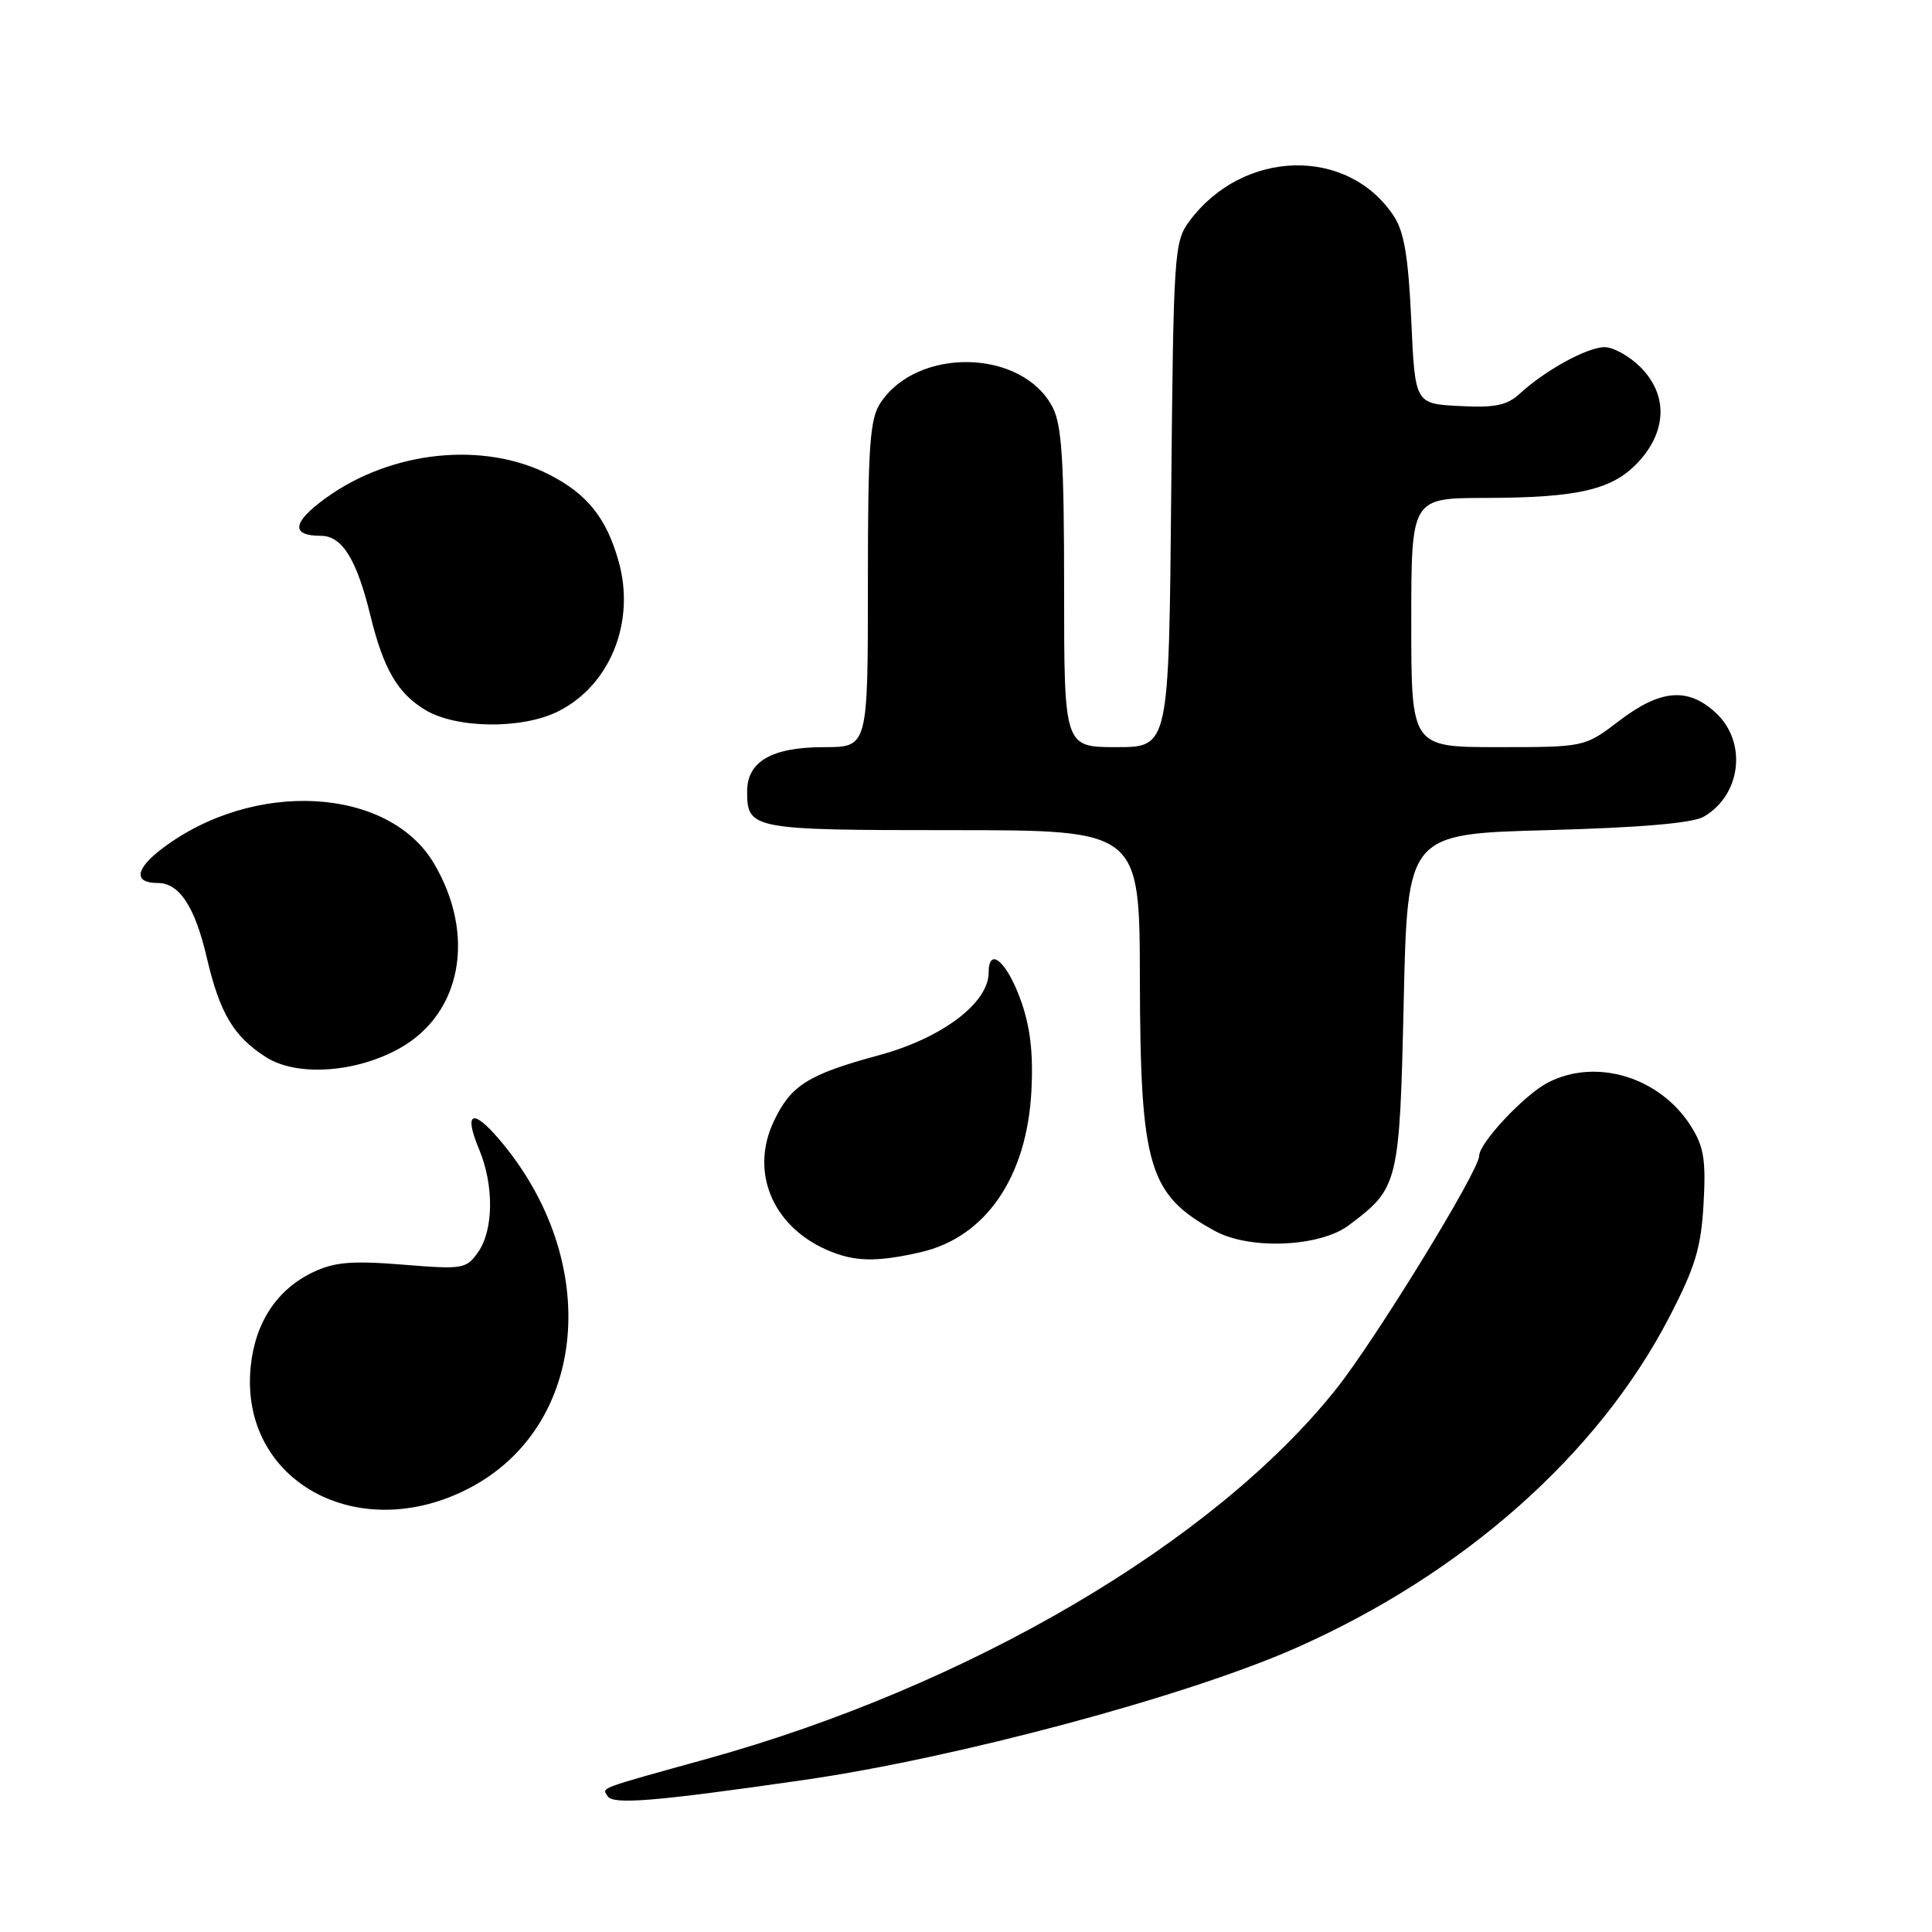 <?xml version="1.0" encoding="UTF-8" standalone="no"?>
<!DOCTYPE svg PUBLIC "-//W3C//DTD SVG 1.1//EN" "http://www.w3.org/Graphics/SVG/1.1/DTD/svg11.dtd" >
<svg xmlns="http://www.w3.org/2000/svg" xmlns:xlink="http://www.w3.org/1999/xlink" version="1.1" viewBox="0 0 256 256">
 <g >
 <path fill="currentColor"
d=" M 106.50 235.86 C 126.74 232.94 157.23 224.77 171.66 218.39 C 193.84 208.58 211.68 192.80 221.14 174.62 C 224.63 167.90 225.39 165.39 225.73 159.53 C 226.06 153.71 225.77 151.94 224.07 149.24 C 219.96 142.72 211.50 140.14 205.10 143.45 C 202.00 145.05 196.00 151.45 196.00 153.15 C 196.00 155.12 182.17 177.65 176.98 184.14 C 160.76 204.43 128.42 223.41 93.70 233.05 C 79.05 237.11 79.78 236.84 80.50 237.99 C 81.22 239.16 86.60 238.72 106.50 235.86 Z  M 62.14 197.21 C 77.93 189.01 79.84 167.06 66.17 151.00 C 62.59 146.79 61.42 147.36 63.49 152.31 C 65.47 157.06 65.41 162.97 63.36 165.90 C 61.78 168.15 61.36 168.22 53.36 167.57 C 46.61 167.03 44.34 167.22 41.49 168.57 C 36.68 170.86 33.78 175.27 33.21 181.17 C 31.76 196.21 47.39 204.87 62.14 197.21 Z  M 122.00 165.92 C 130.62 163.94 136.09 155.95 136.67 144.50 C 136.93 139.57 136.51 136.04 135.27 132.57 C 133.42 127.41 131.00 125.32 131.00 128.88 C 131.00 132.89 124.83 137.55 116.51 139.81 C 107.07 142.37 104.80 143.80 102.54 148.56 C 99.37 155.23 102.30 162.39 109.50 165.59 C 113.13 167.20 116.07 167.28 122.00 165.92 Z  M 178.70 162.37 C 185.33 157.42 185.45 156.93 186.00 132.68 C 186.50 110.50 186.50 110.50 205.00 110.00 C 217.30 109.67 224.25 109.07 225.73 108.23 C 230.72 105.37 231.55 98.34 227.35 94.45 C 223.67 91.04 220.02 91.34 214.57 95.50 C 209.98 99.00 209.98 99.00 198.49 99.00 C 187.00 99.00 187.00 99.00 187.00 82.50 C 187.00 66.00 187.00 66.00 196.75 65.98 C 209.36 65.95 213.81 64.87 217.25 61.04 C 220.91 56.96 220.95 52.22 217.36 48.64 C 215.91 47.19 213.78 46.00 212.61 46.00 C 210.32 46.01 204.76 49.05 201.38 52.16 C 199.68 53.72 198.09 54.05 193.38 53.80 C 187.50 53.50 187.50 53.50 187.00 42.45 C 186.62 34.10 186.06 30.72 184.70 28.65 C 178.61 19.39 164.70 19.73 157.59 29.32 C 155.58 32.03 155.49 33.47 155.19 65.57 C 154.88 99.00 154.88 99.00 147.94 99.00 C 141.00 99.00 141.00 99.00 141.00 77.95 C 141.00 61.09 140.70 56.32 139.48 53.97 C 135.49 46.25 121.57 45.91 116.65 53.41 C 115.25 55.55 115.00 59.14 115.00 77.46 C 115.00 99.00 115.00 99.00 109.22 99.00 C 102.29 99.00 99.00 100.88 99.00 104.86 C 99.00 109.89 99.57 110.00 126.20 110.00 C 151.00 110.00 151.00 110.00 151.04 129.75 C 151.10 154.66 152.19 158.31 161.00 163.12 C 165.61 165.63 174.86 165.24 178.70 162.37 Z  M 52.98 138.89 C 61.15 134.30 63.09 123.94 57.54 114.47 C 51.53 104.22 33.56 103.24 21.42 112.49 C 17.90 115.18 17.69 117.00 20.90 117.00 C 23.76 117.00 25.82 120.12 27.39 126.85 C 29.12 134.27 30.97 137.38 35.30 140.11 C 39.38 142.68 47.20 142.14 52.98 138.89 Z  M 73.98 94.25 C 80.85 90.80 84.22 82.43 81.98 74.41 C 80.36 68.64 77.82 65.46 72.78 62.89 C 64.05 58.43 51.82 59.72 43.15 66.01 C 38.71 69.22 38.49 71.00 42.53 71.00 C 45.34 71.00 47.26 74.11 49.09 81.60 C 50.82 88.64 52.66 91.82 56.30 94.04 C 60.42 96.56 69.18 96.66 73.98 94.25 Z "/>
</g>
</svg>